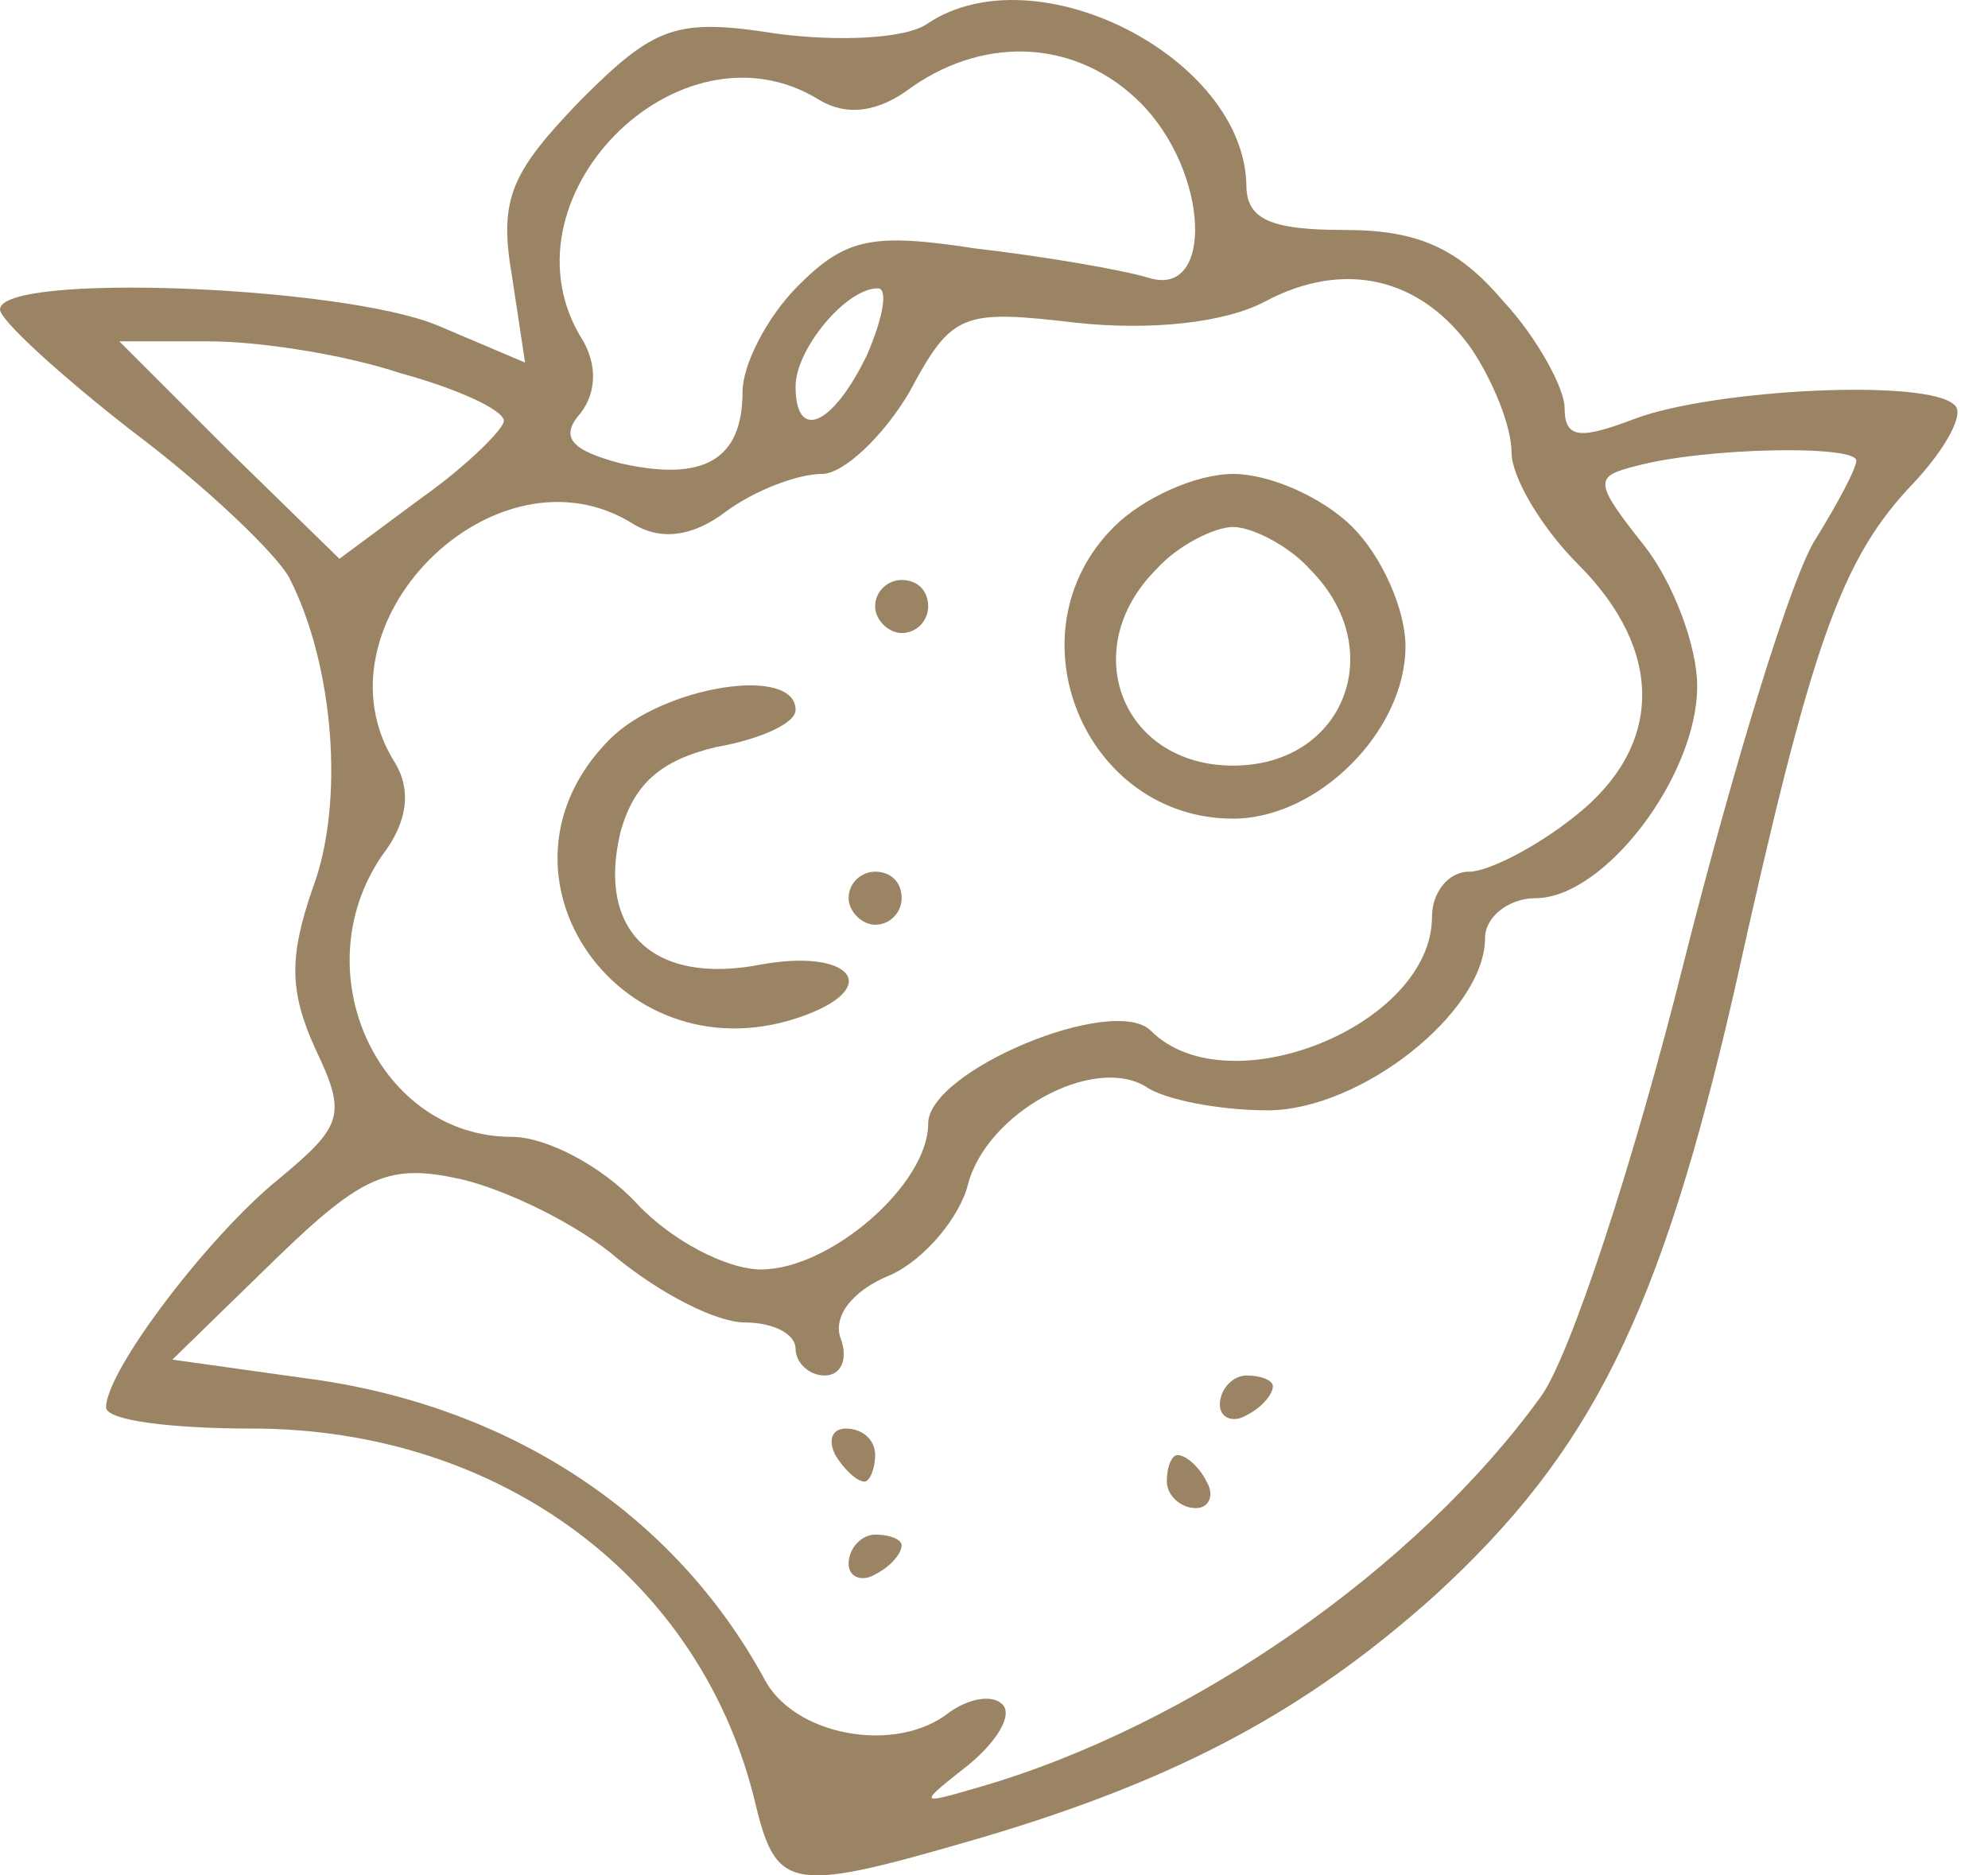 <svg width="53" height="50" viewBox="0 0 53 50" fill="none" xmlns="http://www.w3.org/2000/svg">
<path d="M24.745 0.617C24.179 1.041 22.341 1.112 20.715 0.899C18.028 0.475 17.463 0.687 15.483 2.667C13.645 4.576 13.291 5.283 13.645 7.333L13.998 9.666L11.665 8.676C9.12 7.616 0 7.262 0 8.252C0 8.535 1.626 10.02 3.535 11.504C5.515 12.989 7.353 14.756 7.706 15.393C8.908 17.726 9.191 21.402 8.342 23.665C7.706 25.503 7.706 26.422 8.413 27.977C9.262 29.745 9.12 30.027 7.423 31.441C5.585 32.926 2.828 36.532 2.828 37.522C2.828 37.875 4.595 38.087 6.716 38.087C13.362 38.087 18.735 42.117 20.149 48.126C20.715 50.459 21.139 50.459 26.229 48.975C31.461 47.419 34.855 45.581 38.248 42.541C42.419 38.723 44.258 35.047 46.237 26.422C48.287 17.16 49.065 14.898 51.045 12.848C51.893 11.928 52.388 11.009 52.105 10.797C51.398 10.09 45.742 10.373 43.621 11.151C42.137 11.716 41.712 11.716 41.712 10.868C41.712 10.373 41.005 9.03 40.086 8.04C38.884 6.626 37.824 6.131 35.844 6.131C33.865 6.131 33.228 5.848 33.228 4.929C33.158 1.536 27.643 -1.292 24.745 0.617ZM30.401 2.738C32.239 4.576 32.38 7.969 30.613 7.404C29.906 7.192 27.855 6.838 26.017 6.626C23.26 6.202 22.553 6.343 21.28 7.616C20.432 8.464 19.796 9.737 19.796 10.444C19.796 12.282 18.735 12.848 16.544 12.353C15.2 11.999 14.918 11.646 15.483 11.009C15.907 10.444 15.907 9.737 15.554 9.101C13.15 5.353 18.099 0.334 21.846 2.667C22.553 3.091 23.401 3.02 24.32 2.313C26.371 0.899 28.774 1.112 30.401 2.738ZM39.238 9.313C39.803 10.161 40.298 11.363 40.298 12.07C40.298 12.706 41.076 14.049 42.066 15.039C44.399 17.372 44.328 19.917 41.995 21.756C40.935 22.604 39.662 23.24 39.167 23.24C38.602 23.24 38.177 23.806 38.177 24.442C38.177 27.341 32.734 29.532 30.683 27.482C29.694 26.492 24.745 28.543 24.745 29.957C24.745 31.583 22.129 33.845 20.291 33.845C19.372 33.845 17.887 33.067 16.968 32.078C16.049 31.088 14.564 30.31 13.645 30.31C10.11 30.31 8.06 25.927 10.181 22.816C10.888 21.897 10.958 21.049 10.534 20.342C8.201 16.665 13.221 11.646 16.897 13.979C17.604 14.403 18.452 14.332 19.372 13.625C20.149 13.06 21.28 12.635 21.917 12.635C22.482 12.635 23.543 11.646 24.25 10.444C25.381 8.323 25.664 8.252 28.704 8.606C30.683 8.818 32.663 8.606 33.723 8.04C35.844 6.909 37.895 7.404 39.238 9.313ZM23.119 9.454C22.2 11.363 21.21 11.787 21.21 10.302C21.21 9.313 22.553 7.687 23.401 7.687C23.684 7.687 23.543 8.464 23.119 9.454ZM10.675 9.949C12.231 10.373 13.433 10.939 13.433 11.222C13.433 11.434 12.443 12.423 11.241 13.272L9.049 14.898L6.08 11.999L3.181 9.101H5.585C6.928 9.101 9.191 9.454 10.675 9.949ZM49.489 12.282C49.489 12.494 48.994 13.413 48.429 14.332C47.792 15.251 46.237 20.342 44.894 25.644C43.551 31.017 41.854 36.178 41.076 37.239C37.753 41.834 31.744 46.005 26.159 47.631C24.462 48.126 24.462 48.126 25.805 47.066C26.583 46.43 27.007 45.723 26.724 45.44C26.441 45.157 25.805 45.298 25.31 45.652C23.896 46.783 21.139 46.288 20.361 44.733C17.957 40.349 13.574 37.451 8.13 36.744L4.595 36.249L7.353 33.562C9.686 31.3 10.393 31.017 12.302 31.441C13.504 31.724 15.412 32.643 16.473 33.562C17.604 34.481 19.089 35.259 19.866 35.259C20.573 35.259 21.21 35.542 21.21 35.966C21.21 36.32 21.563 36.673 21.987 36.673C22.412 36.673 22.624 36.249 22.412 35.683C22.2 35.118 22.694 34.411 23.755 33.986C24.674 33.562 25.593 32.431 25.805 31.583C26.3 29.674 29.128 28.119 30.542 28.967C31.037 29.32 32.522 29.603 33.794 29.603C36.269 29.603 39.591 26.987 39.591 25.008C39.591 24.442 40.228 23.947 40.935 23.947C42.773 23.947 45.247 20.695 45.247 18.291C45.247 17.231 44.611 15.534 43.833 14.544C42.49 12.848 42.49 12.706 43.621 12.423C45.459 11.928 49.489 11.858 49.489 12.282Z" fill="#9B8464"/>
<path d="M29.694 14.05C26.866 16.878 28.916 21.826 32.875 21.826C35.137 21.826 37.47 19.493 37.47 17.231C37.47 16.241 36.834 14.827 36.056 14.05C35.279 13.272 33.865 12.636 32.875 12.636C31.885 12.636 30.471 13.272 29.694 14.05ZM34.925 15.181C37.046 17.302 35.844 20.412 32.875 20.412C29.906 20.412 28.704 17.302 30.825 15.181C31.39 14.544 32.38 14.05 32.875 14.05C33.37 14.05 34.36 14.544 34.925 15.181Z" fill="#9B8464"/>
<path d="M23.331 16.171C23.331 16.524 23.684 16.877 24.038 16.877C24.462 16.877 24.745 16.524 24.745 16.171C24.745 15.746 24.462 15.463 24.038 15.463C23.684 15.463 23.331 15.746 23.331 16.171Z" fill="#9B8464"/>
<path d="M16.261 19.705C12.655 23.311 16.614 28.896 21.492 27.058C23.543 26.28 22.624 25.291 20.291 25.715C17.392 26.28 15.907 24.796 16.544 22.18C16.897 20.907 17.604 20.271 19.089 19.918C20.291 19.705 21.21 19.281 21.21 18.928C21.21 17.726 17.675 18.291 16.261 19.705Z" fill="#9B8464"/>
<path d="M22.624 23.947C22.624 24.301 22.977 24.654 23.331 24.654C23.755 24.654 24.038 24.301 24.038 23.947C24.038 23.523 23.755 23.24 23.331 23.24C22.977 23.24 22.624 23.523 22.624 23.947Z" fill="#9B8464"/>
<path d="M32.522 37.451C32.522 37.804 32.875 37.946 33.228 37.734C33.653 37.522 33.935 37.168 33.935 36.956C33.935 36.815 33.653 36.673 33.228 36.673C32.875 36.673 32.522 37.027 32.522 37.451Z" fill="#9B8464"/>
<path d="M22.27 38.794C22.482 39.148 22.836 39.501 23.048 39.501C23.189 39.501 23.331 39.148 23.331 38.794C23.331 38.37 22.977 38.087 22.553 38.087C22.199 38.087 22.058 38.37 22.27 38.794Z" fill="#9B8464"/>
<path d="M31.108 39.501C31.108 39.855 31.461 40.208 31.885 40.208C32.239 40.208 32.38 39.855 32.168 39.501C31.956 39.077 31.602 38.794 31.39 38.794C31.249 38.794 31.108 39.077 31.108 39.501Z" fill="#9B8464"/>
<path d="M22.624 41.693C22.624 42.046 22.977 42.188 23.331 41.975C23.755 41.763 24.038 41.41 24.038 41.198C24.038 41.056 23.755 40.915 23.331 40.915C22.977 40.915 22.624 41.269 22.624 41.693Z" fill="#9B8464"/>
</svg>
